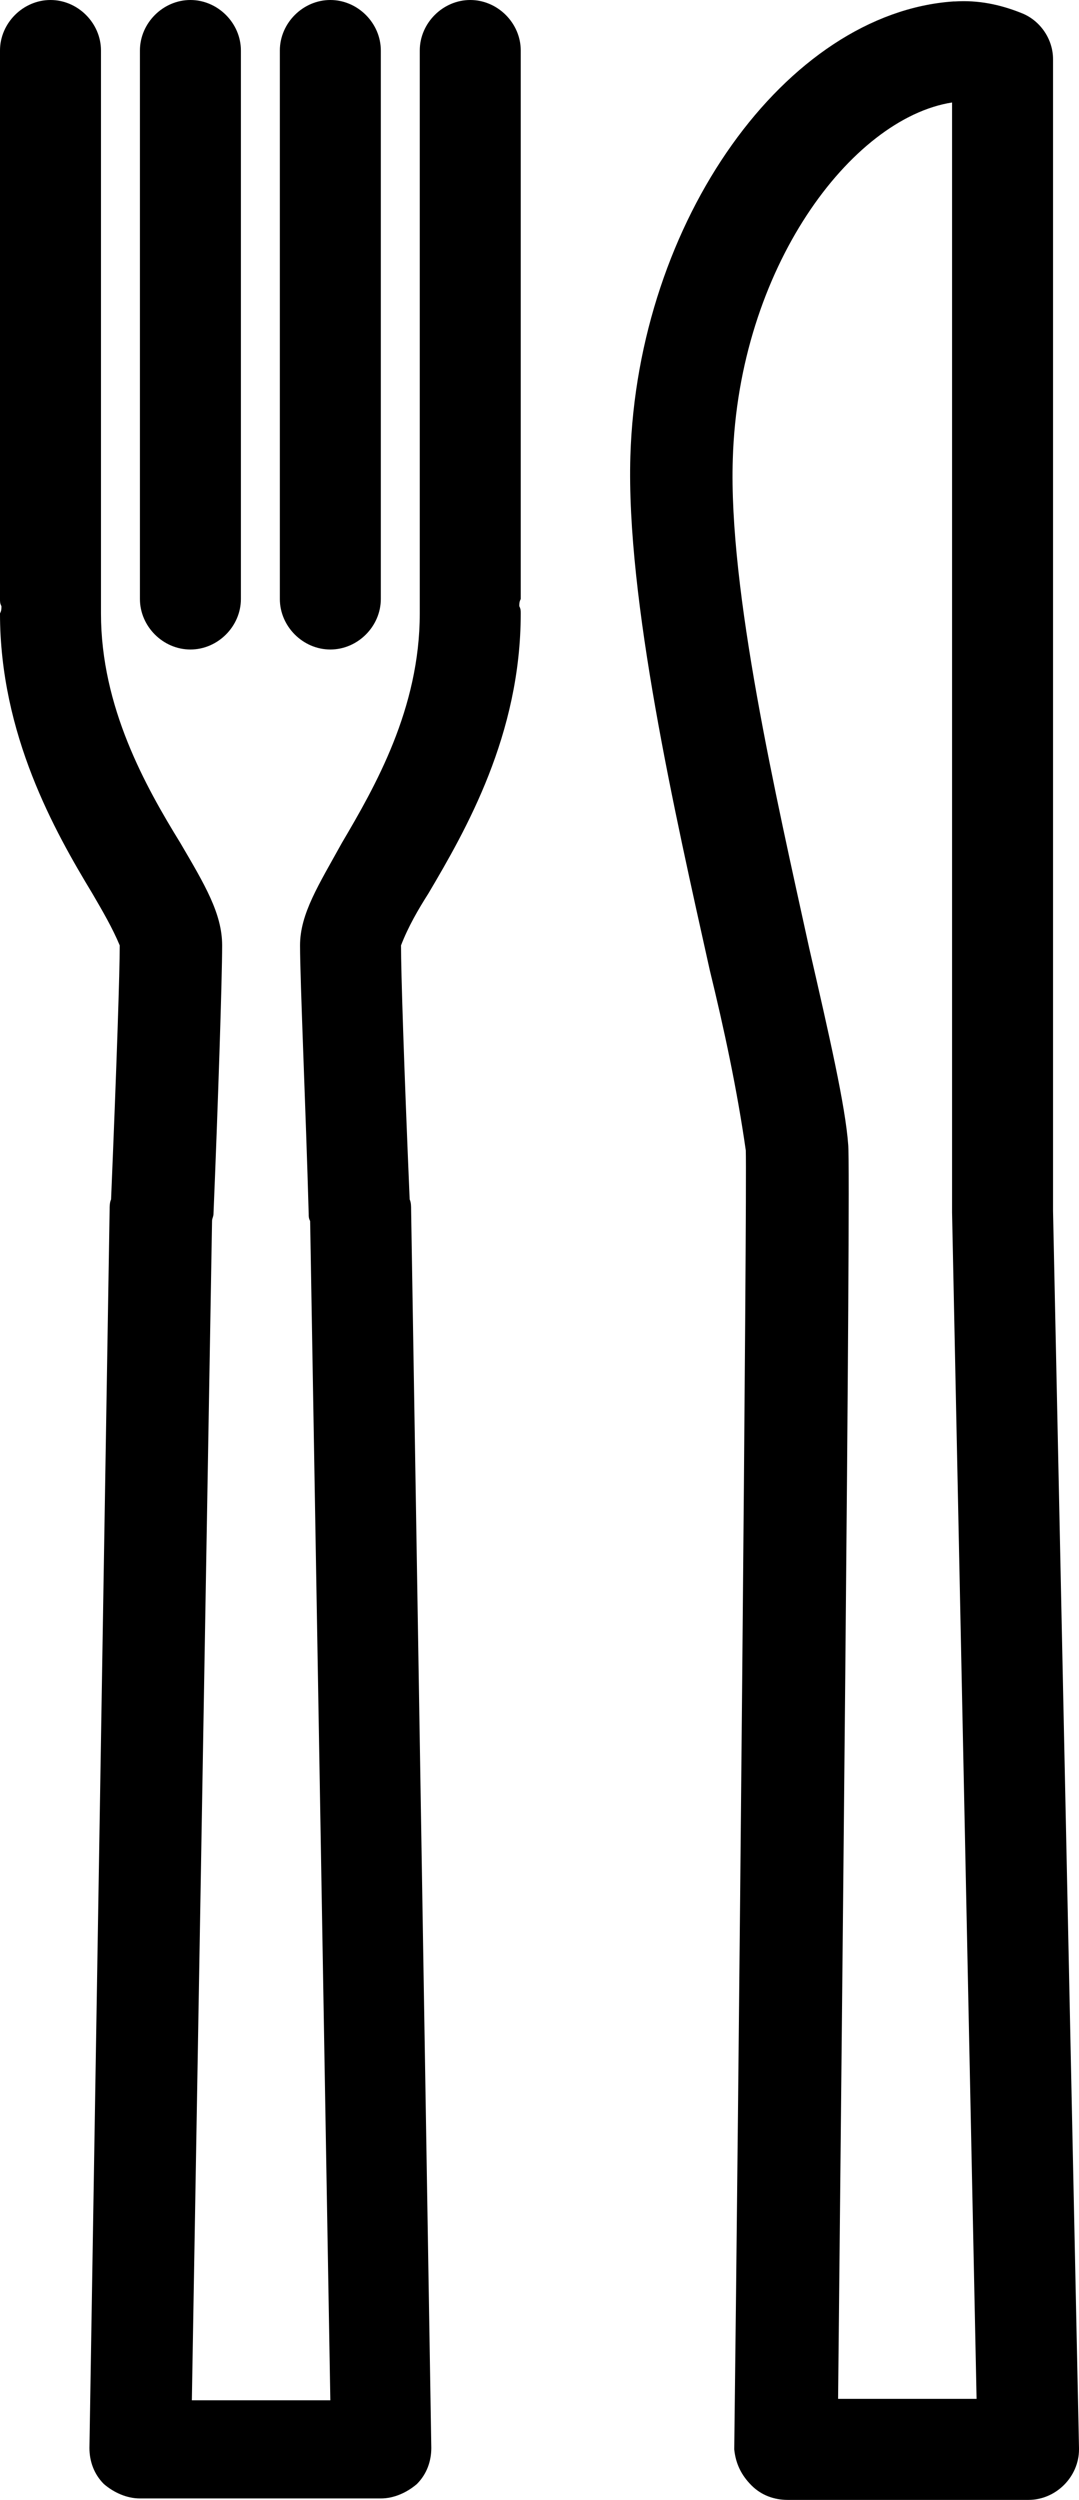 <?xml version="1.0" encoding="utf-8"?>
<!-- Generator: Adobe Illustrator 25.0.0, SVG Export Plug-In . SVG Version: 6.00 Build 0)  -->
<svg version="1.1" id="Layer_1" xmlns="http://www.w3.org/2000/svg" xmlns:xlink="http://www.w3.org/1999/xlink" x="0px" y="0px"
	 viewBox="0 0 74.8 173.2" style="enable-background:new 0 0 74.8 173.2;" xml:space="preserve">
<g id="Layer_10">
	<path d="M16.7,41.5v-38c0-1.9-1.6-3.5-3.5-3.5S9.7,1.6,9.7,3.5v38c0,1.9,1.6,3.5,3.5,3.5S16.7,43.4,16.7,41.5z"/>
	<path d="M26.4,41.5v-38c0-1.9-1.6-3.5-3.5-3.5s-3.5,1.6-3.5,3.5v38c0,1.9,1.6,3.5,3.5,3.5S26.4,43.4,26.4,41.5z"/>
	<path d="M36.1,3.5c0-1.9-1.6-3.5-3.5-3.5s-3.5,1.6-3.5,3.5v38c0,0.2,0,0.3,0,0.5c0,0.2,0,0.3,0,0.5c0,6.6-3.1,12-5.4,15.9
		c-1.6,2.9-2.9,4.9-2.9,7.1c0,2.4,0.4,11.4,0.6,18.6c0,0.2,0,0.3,0.1,0.5l1.4,81.7h-9.6l1.4-81.7c0-0.2,0.1-0.3,0.1-0.5
		c0.3-7.2,0.6-16.3,0.6-18.6c0-2.2-1.2-4.2-2.9-7.1C10.1,54.5,7,49,7,42.5c0-0.2,0-0.3,0-0.5c0-0.2,0-0.3,0-0.5v-38
		C7,1.6,5.4,0,3.5,0S0,1.6,0,3.5v38c0,0.2,0,0.3,0.1,0.5c0,0.2,0,0.3-0.1,0.5c0,8.4,3.8,15.1,6.4,19.4c0.7,1.2,1.4,2.4,1.9,3.6
		c0,1.8-0.2,8-0.6,17.6c-0.1,0.2-0.1,0.5-0.1,0.7l-1.4,85.8c0,0.9,0.3,1.8,1,2.5c0.7,0.6,1.6,1,2.5,1h16.7c0.9,0,1.8-0.4,2.5-1
		c0.7-0.7,1-1.6,1-2.5l-1.4-85.8c0-0.2,0-0.5-0.1-0.7c-0.4-9.4-0.6-15.8-0.6-17.6c0.5-1.3,1.2-2.5,1.9-3.6c2.6-4.4,6.4-11,6.4-19.4
		c0-0.2,0-0.3-0.1-0.5c0-0.2,0-0.3,0.1-0.5L36.1,3.5z"/>
	<path d="M52.1,172.2c0.7,0.7,1.6,1,2.5,1h16.7c1.9,0,3.5-1.6,3.5-3.5c0,0,0,0,0-0.1L73,83.9V4.1c0-1.4-0.9-2.7-2.2-3.2
		c-1.5-0.6-3-0.9-4.6-0.8h-0.1C54.5,0.9,44.2,15.3,43.7,31.6c-0.3,9.9,3.1,24.8,5.5,35.6c1,4.1,1.9,8.3,2.5,12.5
		c0.1,2.5-0.5,65.8-0.8,90C51,170.7,51.4,171.5,52.1,172.2z M50.8,31.8C51.2,18.6,59,8.2,66,7.1v76.8V84l1.7,82.2h-9.6
		c0.2-20.4,0.9-85.1,0.7-86.9c-0.2-2.7-1.3-7.5-2.7-13.6C53.8,55.2,50.5,40.9,50.8,31.8z"/>
</g>
</svg>
